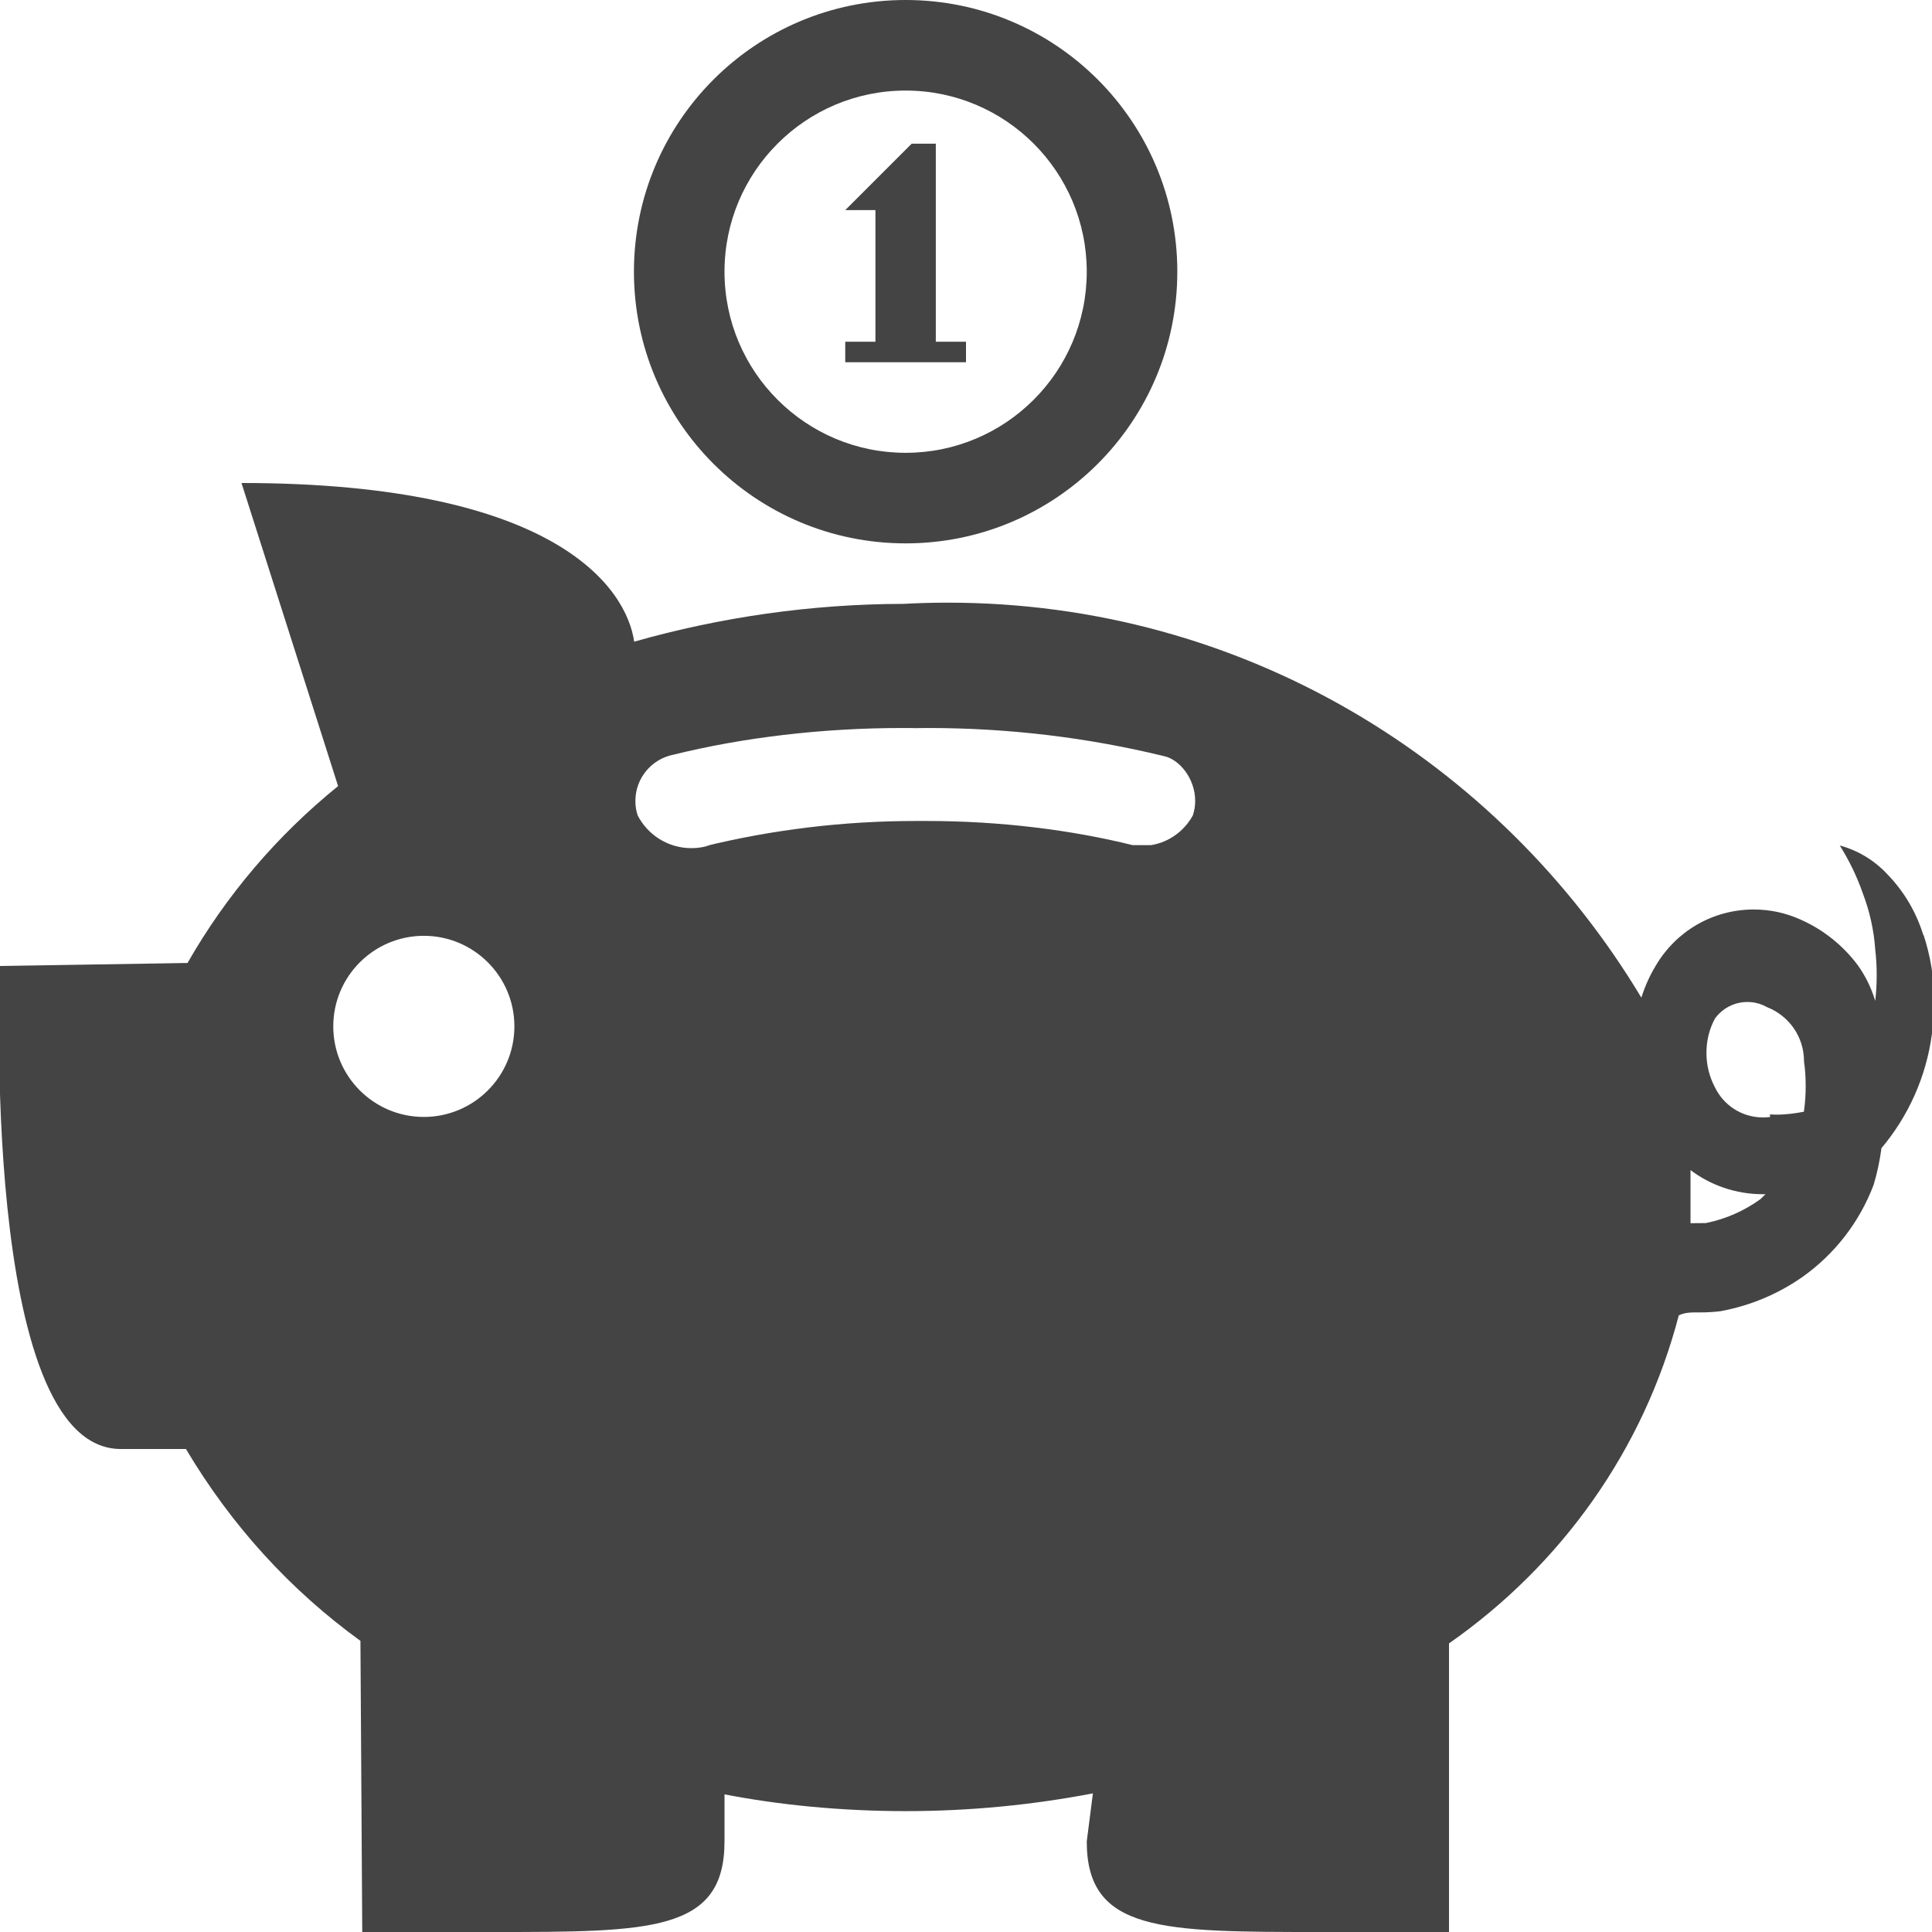 <?xml version="1.0" encoding="utf-8"?>
<!-- Generated by IcoMoon.io -->
<!DOCTYPE svg PUBLIC "-//W3C//DTD SVG 1.1//EN" "http://www.w3.org/Graphics/SVG/1.1/DTD/svg11.dtd">
<svg version="1.1" xmlns="http://www.w3.org/2000/svg" width="16" height="16" viewBox="0 0 16 16">
<path fill="#444" d="M15.93 7.75c-0.061-0.2-0.165-0.371-0.3-0.51-0.105-0.113-0.241-0.197-0.394-0.238 0.074 0.117 0.141 0.252 0.191 0.396 0.056 0.147 0.092 0.304 0.103 0.467 0.008 0.067 0.012 0.138 0.012 0.21s-0.004 0.143-0.012 0.214c-0.035-0.115-0.083-0.208-0.142-0.292-0.123-0.166-0.288-0.299-0.48-0.383-0.119-0.053-0.248-0.082-0.384-0.082-0.346 0-0.648 0.186-0.811 0.464-0.050 0.082-0.090 0.171-0.12 0.266-1.182-1.968-3.309-3.271-5.741-3.271-0.124 0-0.247 0.003-0.369 0.010-0.763 0.001-1.517 0.11-2.231 0.313-0.062-0.434-0.632-1.314-3.252-1.314l0.8 2.51c-0.507 0.411-0.927 0.905-1.247 1.465l-1.553 0.025s-0.17 4 1 4h0.54c0.379 0.638 0.868 1.171 1.445 1.589l0.015 2.411h1.080c1.31 0 1.92 0 1.92-0.75v-0.39c0.451 0.088 0.97 0.139 1.5 0.139s1.049-0.051 1.551-0.147l-0.051 0.398c0 0.75 0.62 0.75 1.94 0.75h1.060v-2.39c0.932-0.651 1.613-1.605 1.903-2.717 0.057-0.027 0.114-0.024 0.172-0.024s0.115-0.003 0.172-0.010c0.251-0.046 0.48-0.144 0.679-0.283 0.266-0.188 0.474-0.454 0.591-0.765 0.028-0.093 0.049-0.191 0.063-0.292l0.001-0.010c0.221-0.262 0.372-0.59 0.419-0.951 0.012-0.084 0.019-0.171 0.019-0.259 0-0.197-0.032-0.386-0.091-0.563zM3.51 7.75c0.414 0 0.75 0.336 0.75 0.75s-0.336 0.75-0.75 0.75c-0.414 0-0.75-0.336-0.75-0.75s0.336-0.75 0.75-0.75zM5.88 7c-0.046 0.015-0.099 0.024-0.154 0.024-0.194 0-0.362-0.11-0.445-0.271-0.013-0.038-0.019-0.078-0.019-0.12 0-0.19 0.136-0.348 0.315-0.383 0.571-0.141 1.224-0.221 1.896-0.221 0.038 0 0.075 0 0.113 0.001 0.026-0 0.064-0.001 0.101-0.001 0.672 0 1.324 0.080 1.949 0.232 0.126 0.024 0.262 0.182 0.262 0.372 0 0.042-0.007 0.082-0.019 0.119-0.070 0.129-0.197 0.223-0.346 0.247l-0.153 0c-0.512-0.127-1.101-0.2-1.706-0.2-0.016 0-0.031 0-0.047 0-0.011-0-0.026-0-0.042-0-0.605 0-1.193 0.073-1.756 0.211zM14.58 9.93c-0.13 0.095-0.285 0.165-0.453 0.199l-0.127 0.001s0-0.13 0-0.13 0-0.21 0-0.31c0.165 0.125 0.374 0.2 0.6 0.2 0.007 0 0.014-0 0.021-0zM14.66 9.25c-0.018 0.003-0.040 0.004-0.061 0.004-0.176 0-0.327-0.103-0.398-0.252-0.044-0.084-0.069-0.18-0.069-0.283s0.025-0.199 0.070-0.283c0.059-0.082 0.157-0.138 0.269-0.138 0.059 0 0.113 0.015 0.161 0.042 0.181 0.070 0.308 0.244 0.308 0.448 0 0 0 0.001 0 0.001 0.009 0.062 0.014 0.133 0.014 0.205s-0.005 0.143-0.015 0.213c-0.066 0.012-0.144 0.024-0.224 0.024-0.019 0-0.039-0.001-0.058-0.002z"></path>
<path fill="#444" d="M8 3h-1v-0.17h0.25v-1.090h-0.25l0.55-0.55h0.2v1.64h0.25v0.17z"></path>
<path fill="#444" d="M7.5 0.75c0.828 0 1.5 0.672 1.5 1.5s-0.672 1.5-1.5 1.5c-0.828 0-1.5-0.672-1.5-1.5s0.672-1.5 1.5-1.5zM7.5 0c-1.243 0-2.25 1.007-2.25 2.25s1.007 2.25 2.25 2.25c1.243 0 2.25-1.007 2.25-2.25s-1.007-2.25-2.25-2.25v0z"></path>
</svg>
